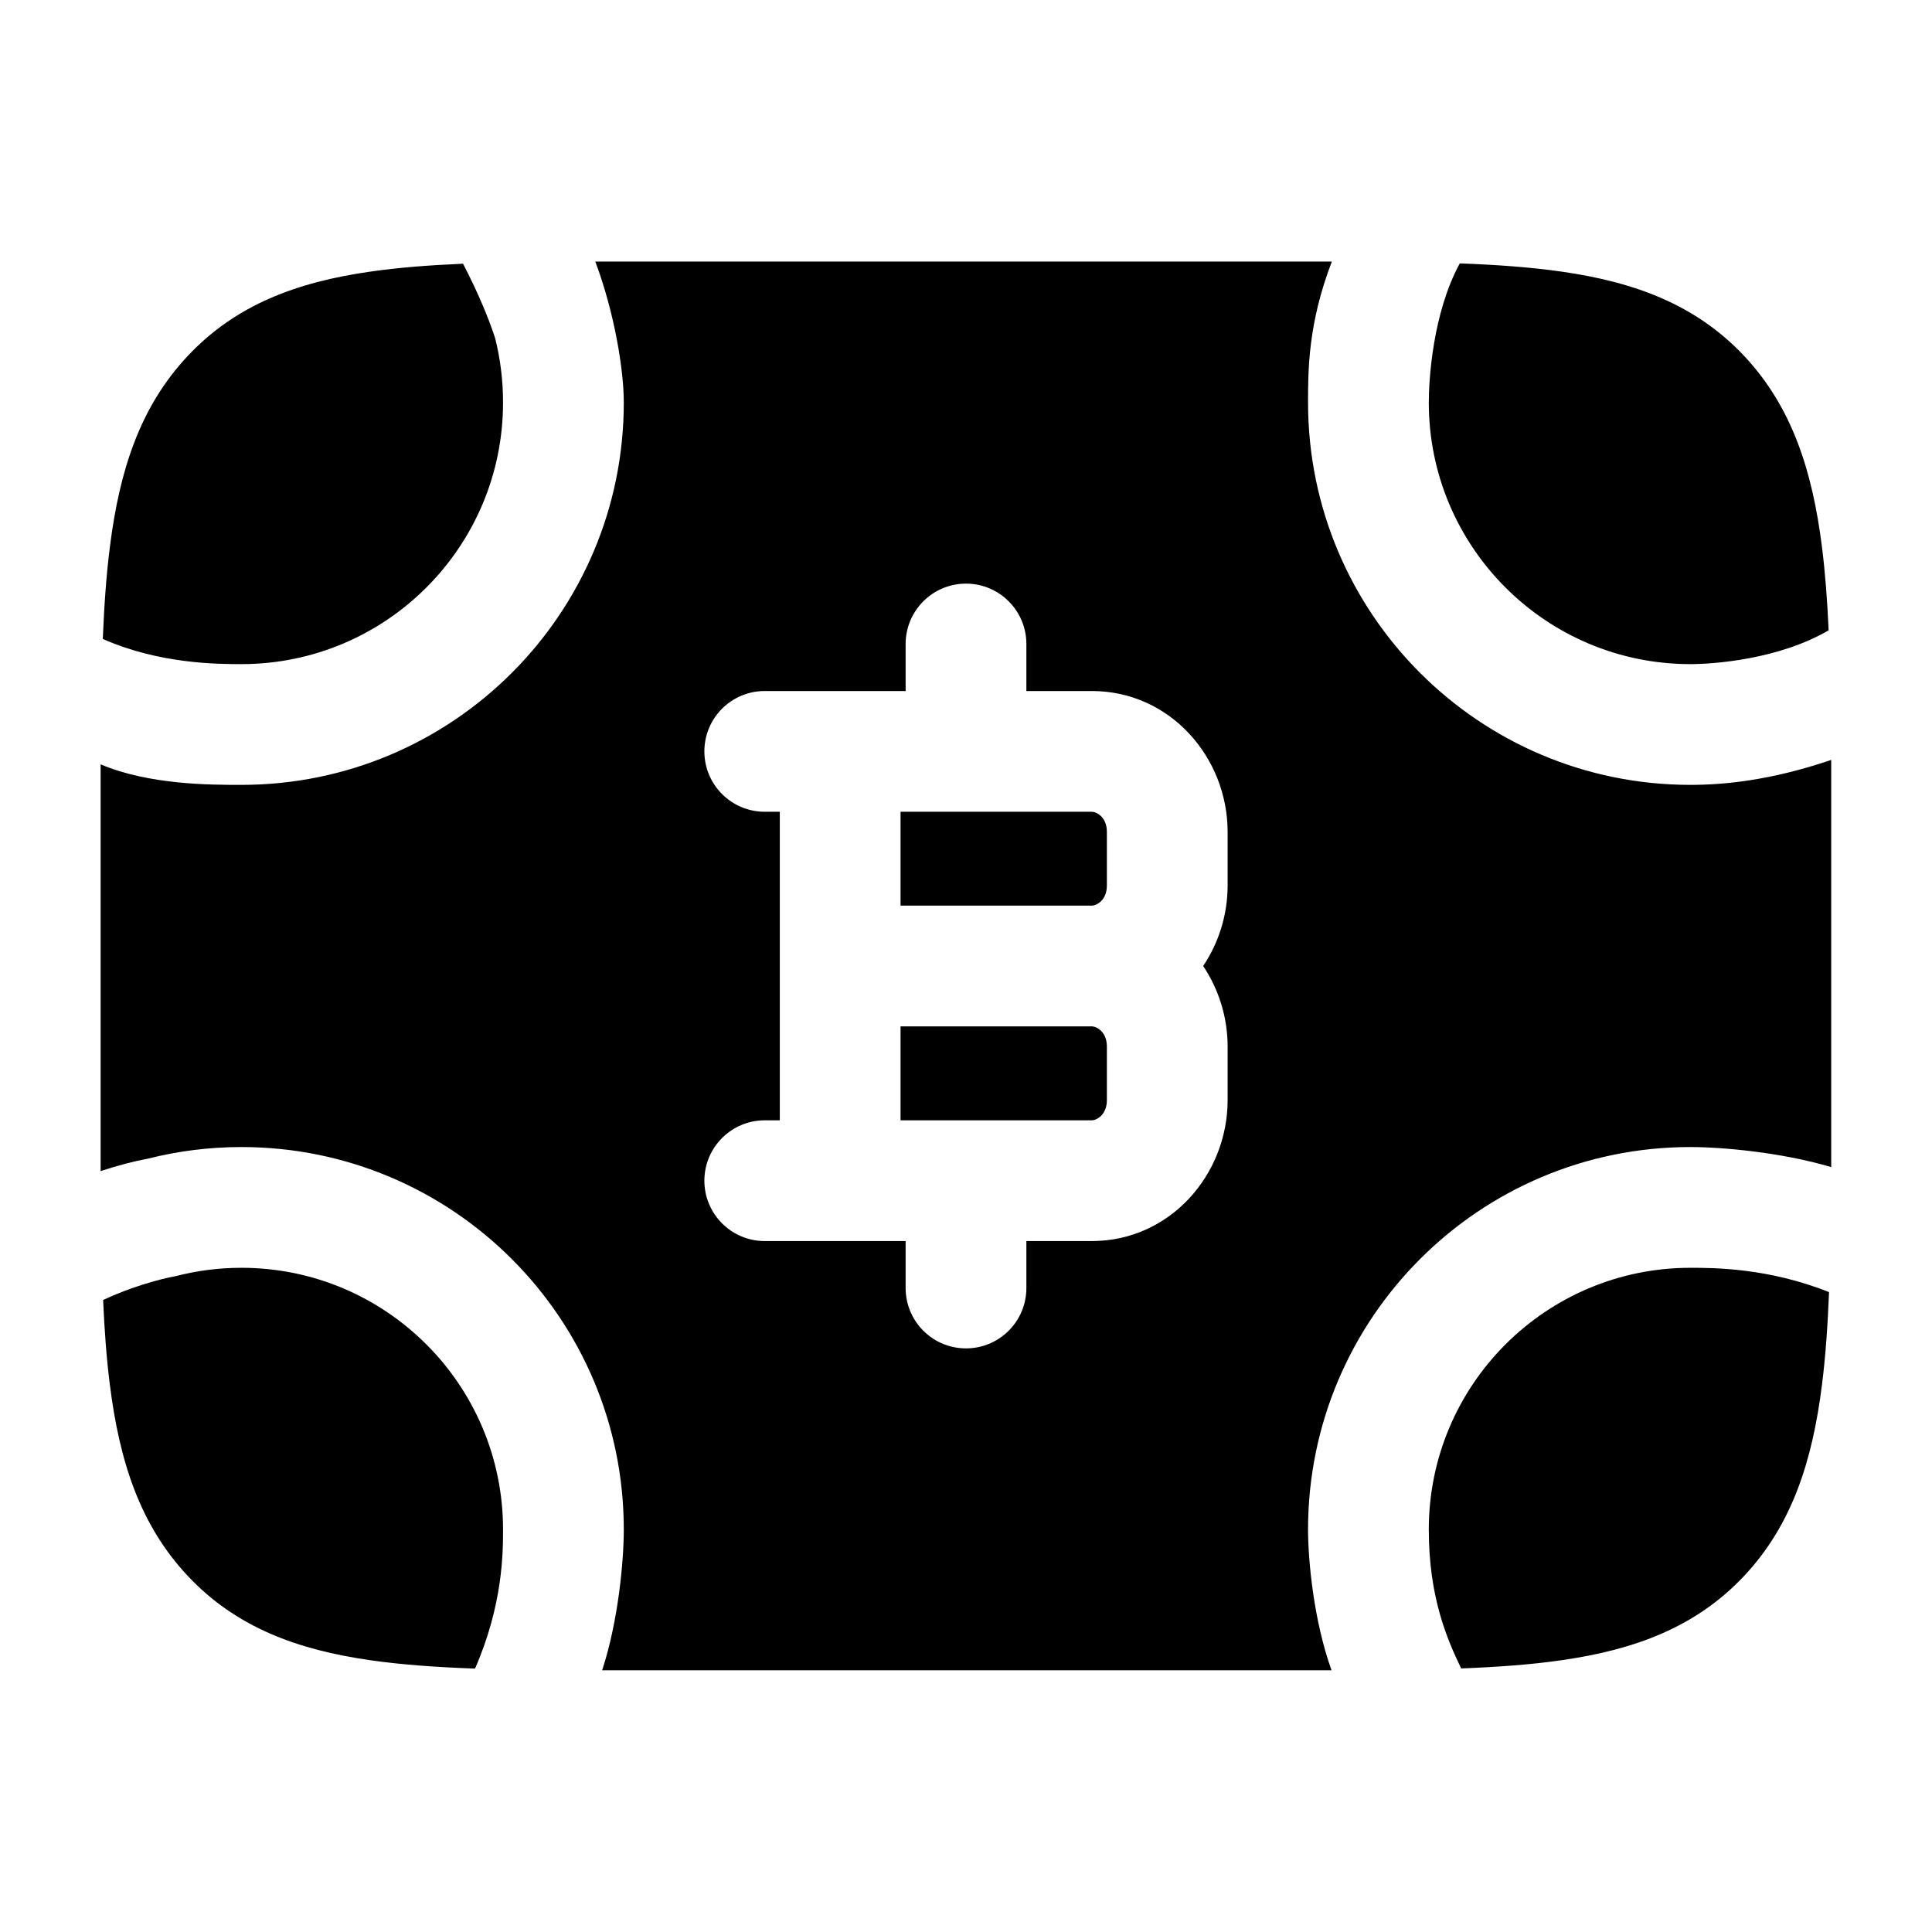 <svg width="24" height="24" viewBox="0 0 24 24" xmlns="http://www.w3.org/2000/svg">
    <path fill-rule="evenodd" clip-rule="evenodd" d="M16.545 3.249L7.395 3.249C7.632 3.881 7.749 4.591 7.749 5C7.749 7.623 5.623 9.75 2.999 9.75C2.611 9.75 1.853 9.75 1.25 9.495L1.25 14.548C1.465 14.477 1.665 14.425 1.839 14.393C2.211 14.299 2.6 14.249 2.999 14.249C5.623 14.249 7.749 16.376 7.749 19C7.749 19.39 7.681 20.137 7.48 20.749L16.541 20.749C16.322 20.142 16.249 19.393 16.249 19C16.249 16.376 18.376 14.249 20.999 14.249C21.387 14.249 22.125 14.313 22.748 14.498L22.748 9.44C21.983 9.7 21.401 9.75 20.999 9.75C18.376 9.75 16.249 7.623 16.249 5C16.249 4.601 16.249 4.016 16.545 3.249ZM22.716 7.83C22.699 7.454 22.673 7.109 22.633 6.794C22.514 5.848 22.261 5.056 21.668 4.423C21.068 3.784 20.307 3.504 19.397 3.374C19.021 3.32 18.6 3.289 18.134 3.272C17.797 3.89 17.749 4.718 17.749 5C17.749 6.794 19.204 8.25 20.999 8.25C21.281 8.25 22.092 8.194 22.716 7.83ZM22.721 16.051C21.965 15.749 21.281 15.749 20.999 15.749C19.204 15.749 17.749 17.205 17.749 19C17.749 19.834 17.971 20.352 18.151 20.726C18.61 20.708 19.025 20.678 19.397 20.624C20.307 20.494 21.068 20.214 21.668 19.575C22.261 18.942 22.514 18.15 22.633 17.204C22.677 16.857 22.704 16.473 22.721 16.051ZM6.249 19C6.249 19.281 6.249 19.93 5.901 20.728C5.42 20.71 4.987 20.68 4.601 20.624C3.691 20.494 2.93 20.214 2.331 19.575C1.737 18.942 1.484 18.15 1.365 17.204C1.324 16.884 1.298 16.533 1.281 16.149C1.61 15.994 1.973 15.89 2.186 15.852C2.445 15.785 2.718 15.749 2.999 15.749C4.794 15.749 6.249 17.205 6.249 19ZM1.277 7.937C1.981 8.25 2.718 8.25 2.999 8.25C4.794 8.25 6.249 6.794 6.249 5C6.249 4.724 6.215 4.458 6.152 4.205C6.083 3.988 5.948 3.652 5.752 3.276C5.33 3.294 4.947 3.324 4.601 3.374C3.691 3.504 2.93 3.784 2.331 4.423C1.737 5.056 1.484 5.848 1.365 6.794C1.321 7.139 1.294 7.519 1.277 7.937ZM12.75 8C12.75 7.586 12.414 7.25 12 7.25C11.586 7.25 11.25 7.586 11.25 8V8.584H9.5C9.086 8.584 8.75 8.919 8.75 9.334C8.75 9.748 9.086 10.084 9.5 10.084H9.687V13.917H9.5C9.086 13.917 8.75 14.253 8.75 14.667C8.75 15.081 9.086 15.417 9.5 15.417H11.25V16C11.25 16.415 11.586 16.75 12 16.75C12.414 16.75 12.75 16.415 12.75 16V15.417H13.562C14.539 15.417 15.25 14.587 15.25 13.667V13C15.25 12.638 15.14 12.289 14.946 12C15.14 11.711 15.25 11.363 15.25 11V10.334C15.25 9.413 14.539 8.584 13.562 8.584H12.75V8ZM11.187 11.25V10.084H13.562C13.621 10.084 13.75 10.149 13.75 10.334V11C13.75 11.185 13.621 11.25 13.562 11.25H11.187ZM11.187 12.75H13.562C13.621 12.75 13.75 12.816 13.75 13V13.667C13.75 13.851 13.621 13.917 13.562 13.917H11.187V12.75Z"/>
</svg>
